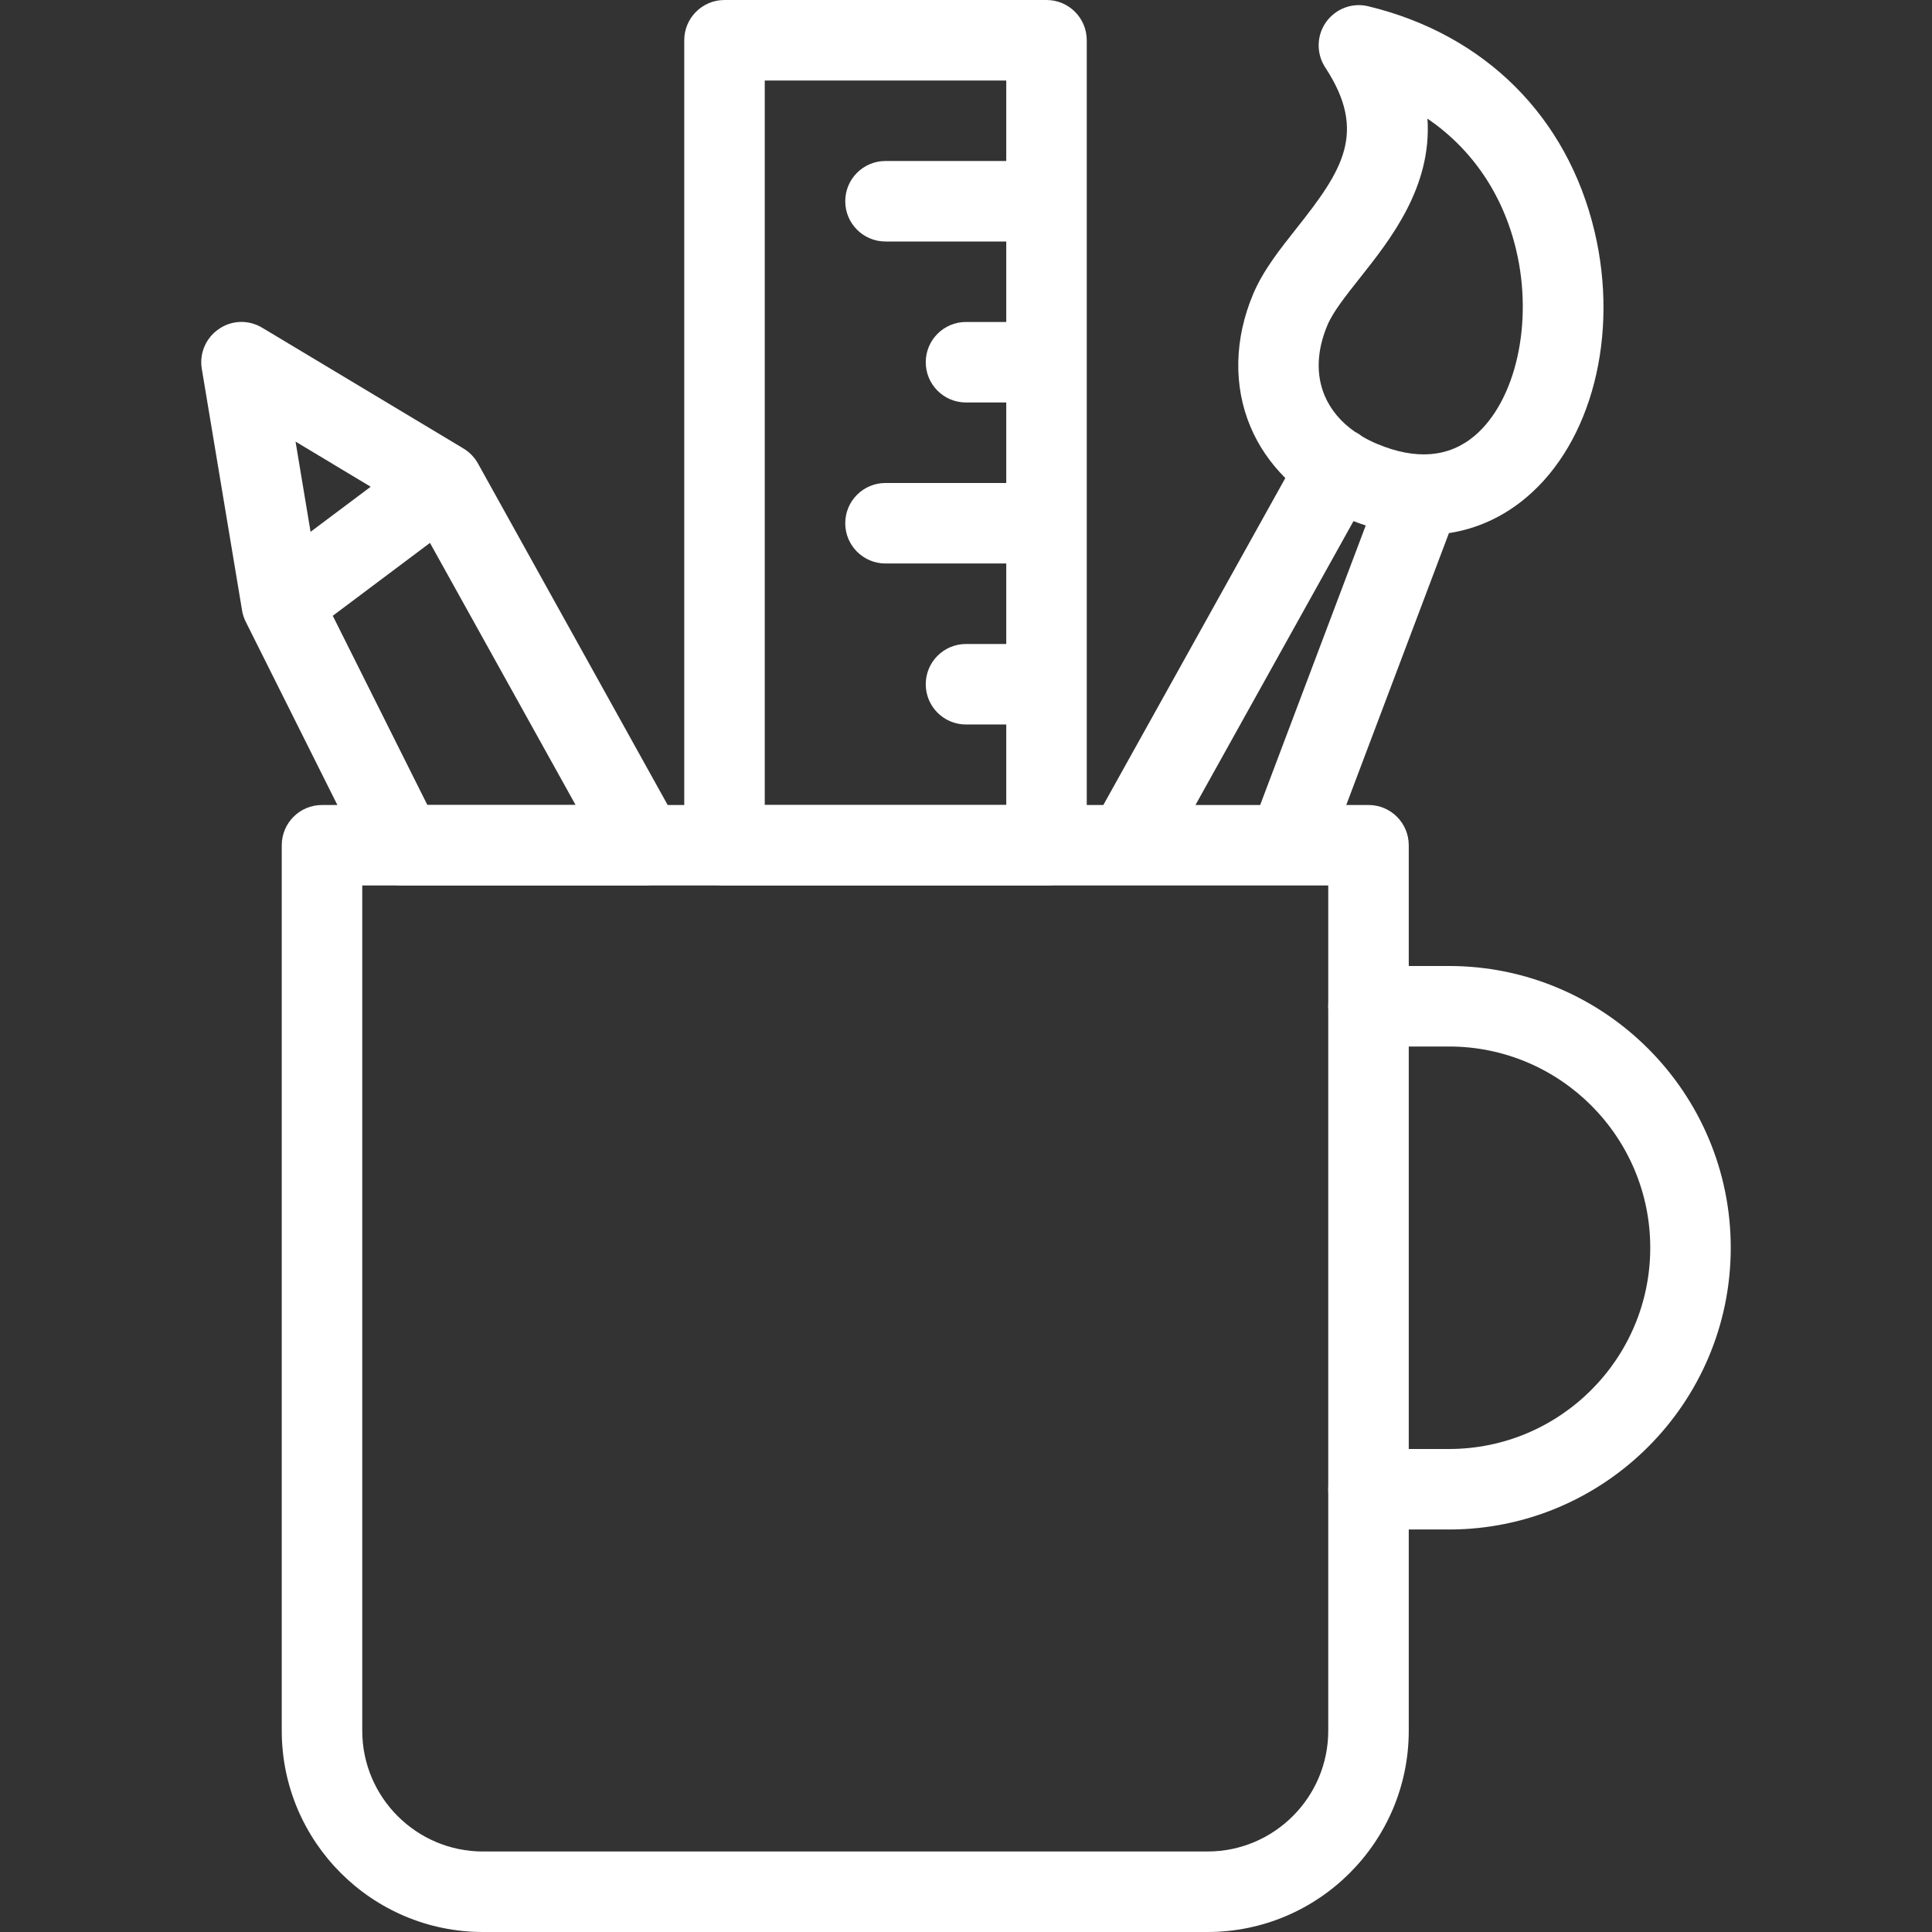<?xml version="1.0" encoding="iso-8859-1"?>
<!-- Generator: Adobe Illustrator 19.0.0, SVG Export Plug-In . SVG Version: 6.00 Build 0)  -->
<svg xmlns="http://www.w3.org/2000/svg" xmlns:xlink="http://www.w3.org/1999/xlink" version="1.1" id="Capa_1" x="0px" y="0px" viewBox="0 0 539.077 539.077" style="enable-background:new 0 0 539.077 539.077;" xml:space="preserve" width="512px" height="512px">
<rect x="0" y="0" width="539.077" height="539.077" fill="#333333" stroke="none"/>
<g>
	<g>
		<path d="M404.308,426.769h-22.462c-6.208,0-11.231-5.023-11.231-11.231c0-6.208,5.023-11.231,11.231-11.231h22.462    c30.972,0,56.154-25.181,56.154-56.154S435.28,292,404.308,292h-22.462c-6.208,0-11.231-5.023-11.231-11.231    s5.023-11.231,11.231-11.231h22.462c43.344,0,78.615,35.272,78.615,78.615S447.652,426.769,404.308,426.769z" fill="#FFFFFF"/>
		<path d="M336.923,539.077H134.77c-30.961,0-56.154-25.181-56.154-56.154V235.846c0-6.208,5.023-11.231,11.231-11.231h218.013    l50.78-91.228c-4.212-4.19-7.524-9.037-9.761-14.389c-4.76-11.34-4.475-24.469,0.79-36.961    c2.764-6.559,7.348-12.338,12.174-18.436c12.657-15.98,19.807-26.684,7.94-44.77c-2.523-3.85-2.457-8.862,0.197-12.635    c2.676-3.762,7.326-5.55,11.823-4.442c32.508,7.864,55.518,30.775,63.129,62.866c6.844,28.932-0.768,58.72-18.974,74.119    c-6.427,5.451-13.775,8.796-21.672,10.013l-28.647,75.863h6.208c6.208,0,11.231,5.023,11.231,11.231v247.077    C393.077,513.895,367.896,539.077,336.923,539.077z M101.077,247.077v235.846c0,18.579,15.113,33.692,33.692,33.692h202.154    c18.579,0,33.692-15.113,33.692-33.692V247.077h-10.968c-0.175,0-0.351,0-0.526,0h-44.44c-0.219-0.022-0.307-0.011-0.461,0    H101.077z M333.567,224.615h18.053l29.459-78.001c-1.141-0.362-2.281-0.768-3.422-1.206L333.567,224.615z M380.136,121.806    c1.272,0.757,2.654,1.437,4.102,2.051c10.88,4.562,20.049,3.784,27.221-2.259c11.516-9.761,16.407-31.543,11.604-51.8    c-3.685-15.596-12.371-28.241-24.765-36.697c1.272,19.051-10.309,33.681-18.842,44.441c-3.861,4.881-7.524,9.476-9.081,13.216    c-2.939,6.986-3.224,13.753-0.79,19.566c1.667,3.981,4.541,7.425,8.467,10.156c0.154,0.077,0.329,0.165,0.483,0.252    C379.105,121.049,379.631,121.411,380.136,121.806z" fill="#FFFFFF"/>
		<path d="M179.693,247.077h-67.385c-4.255,0-8.138-2.402-10.046-6.208L68.657,173.66c-0.592-1.13-0.976-2.336-1.152-3.564    l-11.198-67.176c-0.724-4.321,1.141-8.664,4.76-11.121c3.597-2.501,8.302-2.632,12.097-0.351l55.935,33.561    c1.261,0.724,2.413,1.7,3.345,2.917c0.011,0.011,0.011,0.022,0.022,0.033c0.011,0-0.022,0,0.033,0.033    c0.011,0-0.011,0,0.022,0.033c0,0,0,0,0,0.011l0,0c0.011,0,0.011,0.011,0.022,0.022c0,0,0,0,0.011,0.011c0,0,0,0.011,0.011,0.022    l0.011,0.011c0,0.011,0.011,0.011,0.011,0.011c0.329,0.45,0.614,0.899,0.866,1.371l56.055,100.912    c1.93,3.477,1.886,7.721-0.132,11.143C187.359,244.971,183.674,247.077,179.693,247.077z M119.25,224.615h41.359l-40.635-73.132    l-27.123,20.334L119.25,224.615z M82.465,123.22l4.19,25.171l16.78-12.58L82.465,123.22z" fill="#FFFFFF"/>
		<path d="M292,247.077h-89.846c-6.208,0-11.231-5.023-11.231-11.231V11.231C190.923,5.023,195.947,0,202.154,0H292    c6.208,0,11.231,5.023,11.231,11.231v224.615C303.231,242.054,298.208,247.077,292,247.077z M213.385,224.615h67.385v-22.462    h-11.231c-6.208,0-11.231-5.023-11.231-11.231c0-6.208,5.023-11.231,11.231-11.231h11.231v-22.462h-33.692    c-6.208,0-11.231-5.023-11.231-11.231s5.023-11.231,11.231-11.231h33.692v-22.462h-11.231c-6.208,0-11.231-5.023-11.231-11.231    c0-6.208,5.023-11.231,11.231-11.231h11.231V67.385h-33.692c-6.208,0-11.231-5.023-11.231-11.231s5.023-11.231,11.231-11.231    h33.692V22.462h-67.385V224.615z" fill="#FFFFFF"/>
	</g>
</g>
<g>
</g>
<g>
</g>
<g>
</g>
<g>
</g>
<g>
</g>
<g>
</g>
<g>
</g>
<g>
</g>
<g>
</g>
<g>
</g>
<g>
</g>
<g>
</g>
<g>
</g>
<g>
</g>
<g>
</g>
</svg>
